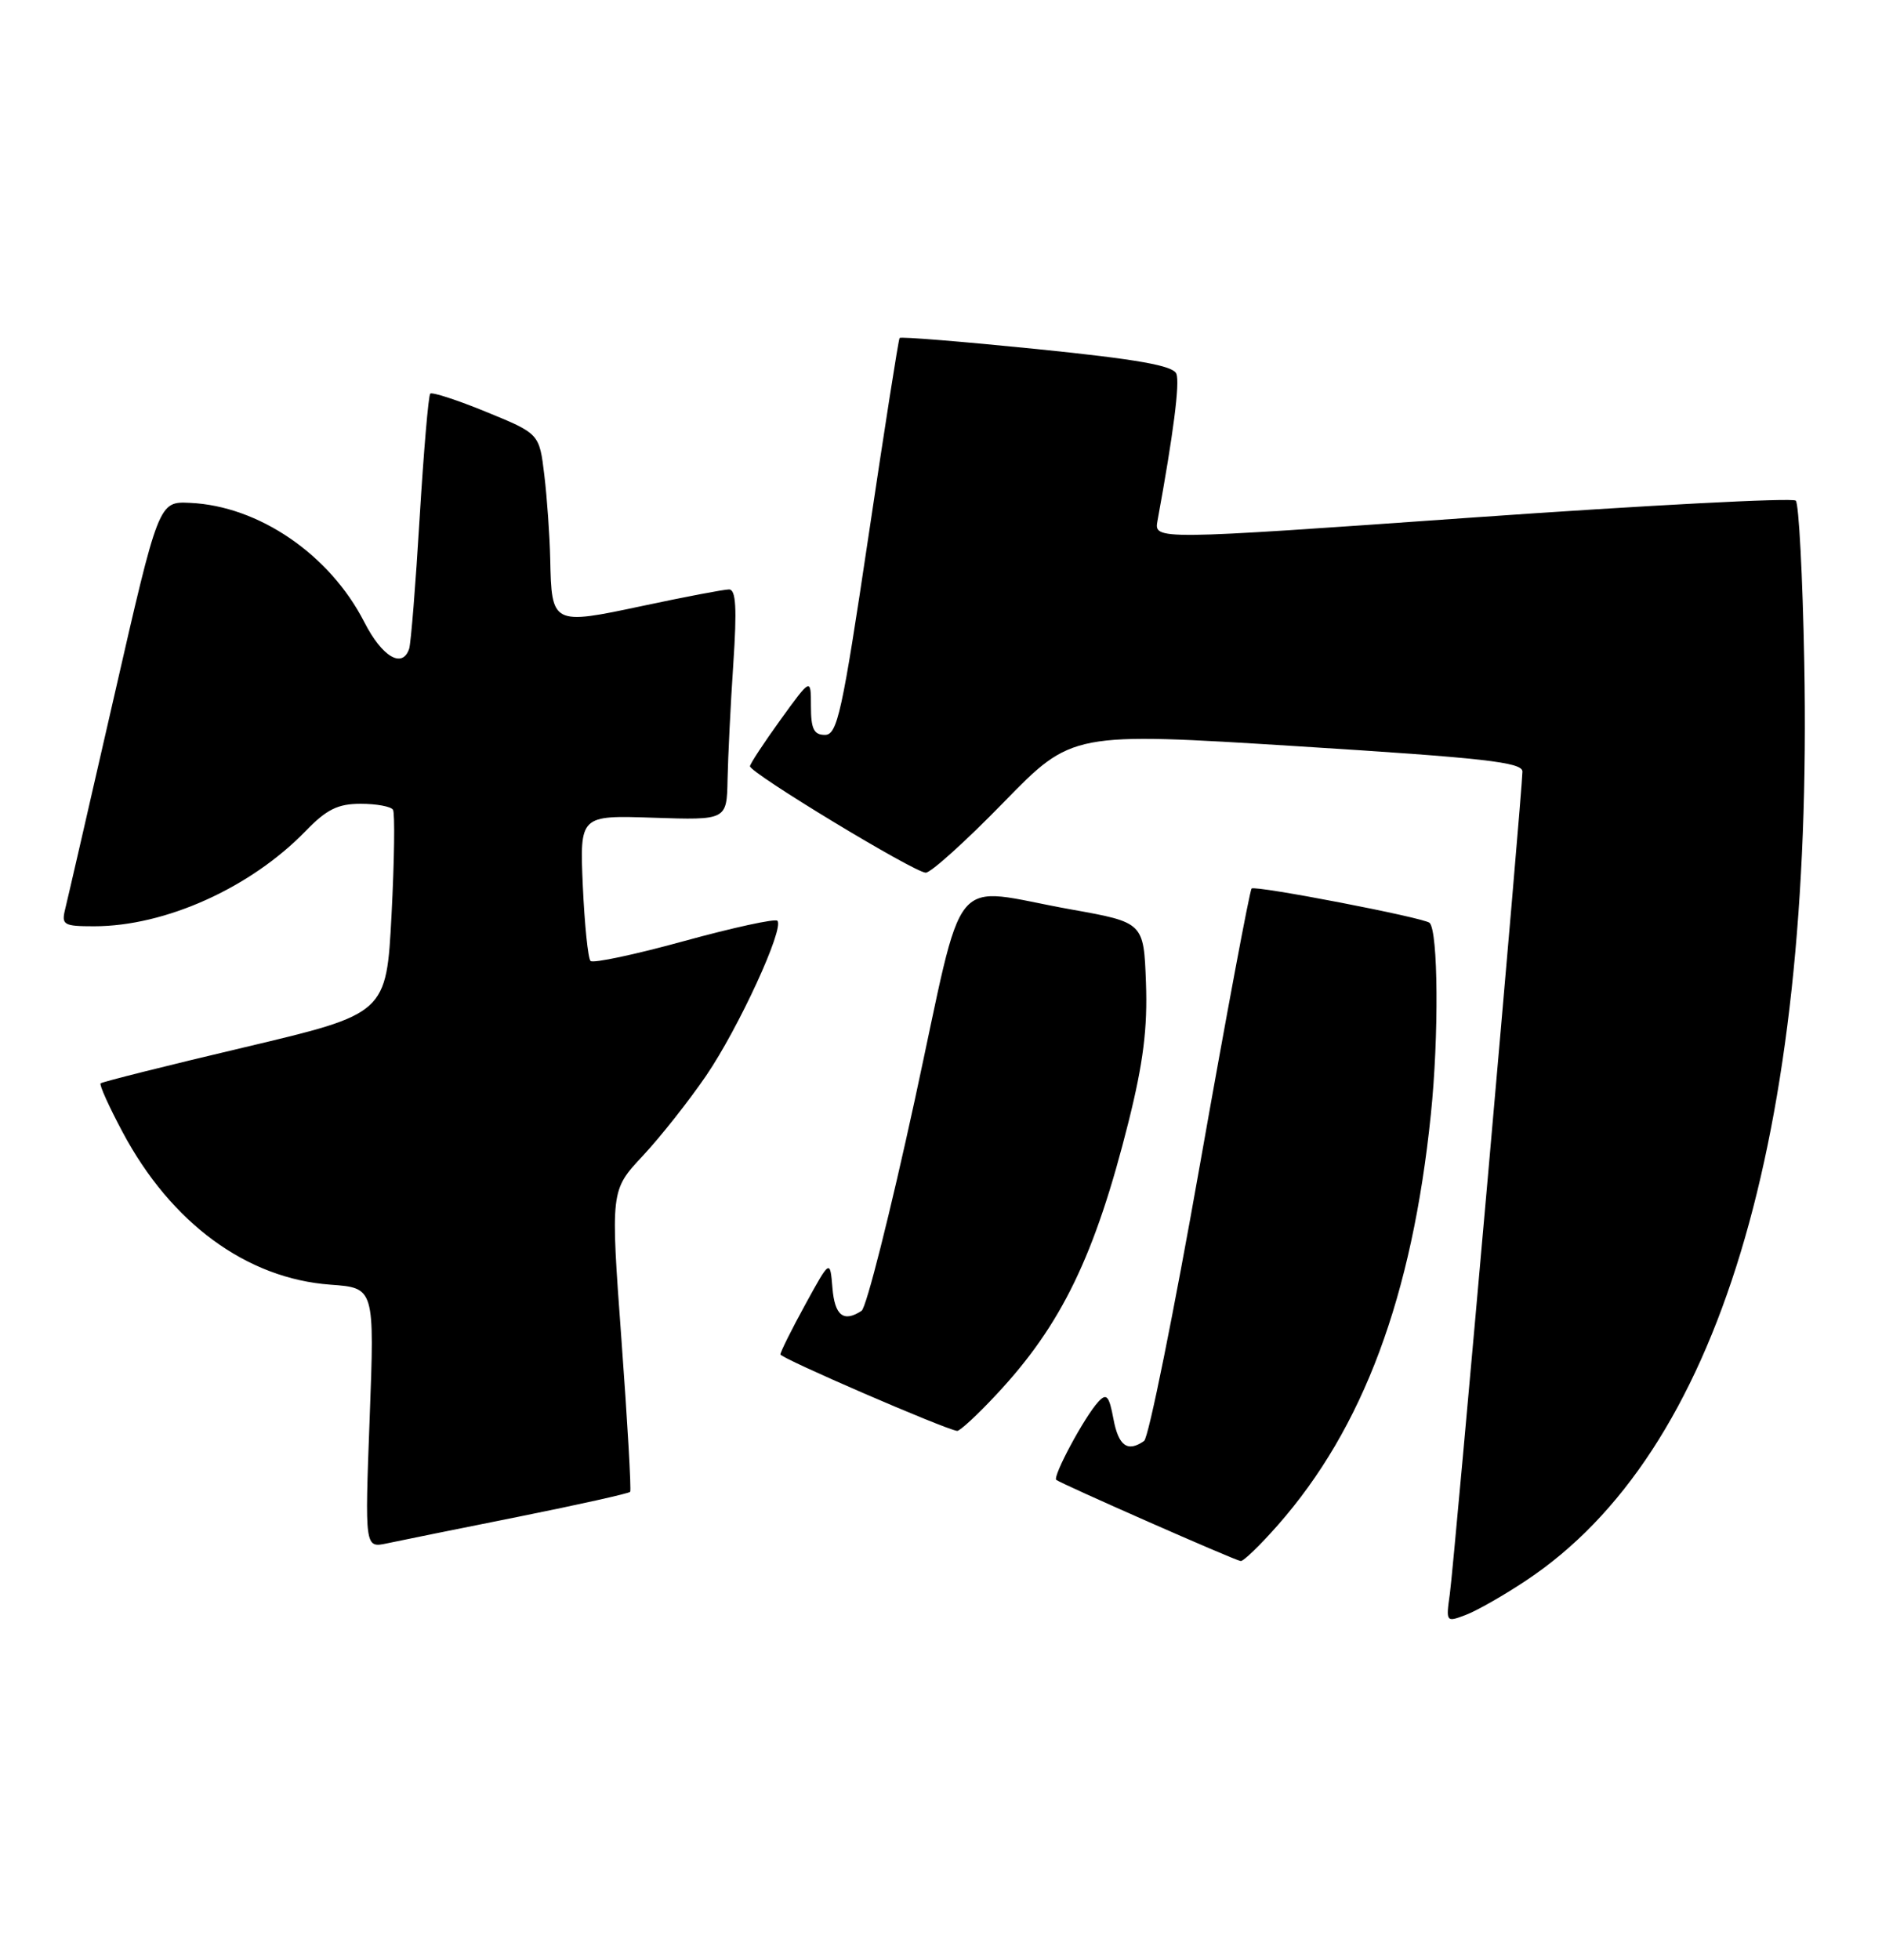 <?xml version="1.0" encoding="UTF-8" standalone="no"?>
<!DOCTYPE svg PUBLIC "-//W3C//DTD SVG 1.1//EN" "http://www.w3.org/Graphics/SVG/1.1/DTD/svg11.dtd" >
<svg xmlns="http://www.w3.org/2000/svg" xmlns:xlink="http://www.w3.org/1999/xlink" version="1.1" viewBox="0 0 246 256">
 <g >
 <path fill="currentColor"
d=" M 199.50 206.45 C 224.60 189.79 237.02 148.82 235.84 86.54 C 235.63 75.31 235.13 65.80 234.73 65.40 C 234.33 65.00 215.30 66.00 192.42 67.61 C 150.84 70.55 150.84 70.55 151.30 68.03 C 153.38 56.67 154.23 50.05 153.77 48.83 C 153.35 47.76 148.74 46.94 135.54 45.60 C 125.81 44.62 117.74 43.96 117.59 44.15 C 117.44 44.34 115.60 56.09 113.49 70.25 C 110.08 93.11 109.45 96.00 107.83 96.00 C 106.38 96.00 106.00 95.21 106.00 92.26 C 106.00 88.53 106.00 88.53 102.03 94.01 C 99.85 97.03 98.05 99.77 98.03 100.09 C 97.99 100.95 119.55 114.00 121.01 114.00 C 121.68 114.00 126.26 109.87 131.18 104.82 C 140.13 95.64 140.13 95.64 169.56 97.48 C 193.99 99.01 199.00 99.57 199.00 100.79 C 199.00 103.20 190.08 204.17 189.51 208.23 C 188.99 211.90 189.02 211.94 191.59 210.96 C 193.03 210.42 196.59 208.39 199.50 206.45 Z  M 167.01 199.25 C 178.18 186.57 184.58 169.41 187.03 145.58 C 188.09 135.37 187.99 121.61 186.86 120.55 C 186.14 119.88 164.05 115.62 163.60 116.07 C 163.35 116.32 160.32 132.49 156.87 152.01 C 153.42 171.53 150.13 187.83 149.55 188.23 C 147.39 189.75 146.20 188.89 145.54 185.36 C 144.97 182.32 144.64 181.95 143.57 183.11 C 141.78 185.03 137.55 192.90 138.07 193.32 C 138.74 193.85 161.42 203.84 162.17 203.92 C 162.53 203.97 164.71 201.86 167.01 199.25 Z  M 67.79 198.13 C 75.65 196.55 82.21 195.09 82.37 194.88 C 82.53 194.67 82.02 185.72 81.23 175.00 C 79.80 155.50 79.80 155.50 84.01 151.00 C 86.32 148.53 90.05 143.81 92.30 140.52 C 96.54 134.31 102.56 121.23 101.61 120.28 C 101.31 119.98 95.83 121.17 89.43 122.93 C 83.04 124.69 77.53 125.86 77.19 125.53 C 76.86 125.20 76.41 120.78 76.18 115.71 C 75.78 106.50 75.78 106.50 85.39 106.82 C 95.00 107.14 95.00 107.14 95.10 101.82 C 95.16 98.89 95.49 92.11 95.85 86.75 C 96.34 79.42 96.20 77.00 95.29 77.00 C 94.62 77.00 89.52 77.97 83.94 79.16 C 72.17 81.66 72.10 81.62 71.92 73.00 C 71.85 69.97 71.51 65.06 71.15 62.07 C 70.50 56.65 70.50 56.65 63.59 53.82 C 59.79 52.26 56.48 51.19 56.24 51.42 C 56.00 51.66 55.38 58.98 54.85 67.68 C 54.33 76.38 53.71 84.06 53.48 84.75 C 52.60 87.39 49.93 85.80 47.61 81.25 C 43.10 72.44 33.82 66.09 24.83 65.69 C 20.74 65.50 20.74 65.50 14.91 91.00 C 11.70 105.03 8.83 117.51 8.52 118.75 C 8.01 120.82 8.30 121.00 12.30 121.00 C 21.60 121.00 32.75 115.98 39.95 108.56 C 42.69 105.73 44.16 105.00 47.14 105.00 C 49.20 105.00 51.10 105.35 51.37 105.78 C 51.63 106.22 51.55 112.38 51.18 119.49 C 50.50 132.42 50.50 132.42 32.00 136.80 C 21.82 139.20 13.34 141.33 13.15 141.52 C 12.96 141.71 14.25 144.57 16.02 147.88 C 22.36 159.78 32.24 167.03 43.22 167.82 C 48.96 168.24 48.96 168.24 48.32 185.23 C 47.68 202.23 47.68 202.23 50.59 201.61 C 52.19 201.27 59.93 199.70 67.79 198.13 Z  M 130.24 182.17 C 138.76 173.07 143.13 164.04 147.52 146.52 C 149.44 138.84 150.01 134.27 149.79 128.38 C 149.50 120.50 149.50 120.50 140.00 118.80 C 123.77 115.90 126.27 112.85 119.56 143.75 C 116.36 158.46 113.24 170.83 112.62 171.23 C 110.27 172.78 109.11 171.87 108.81 168.25 C 108.50 164.50 108.50 164.50 105.25 170.43 C 103.46 173.69 102.01 176.61 102.01 176.93 C 102.02 177.42 123.47 186.70 125.11 186.92 C 125.45 186.96 127.76 184.83 130.24 182.17 Z "/>
</g>
</svg>